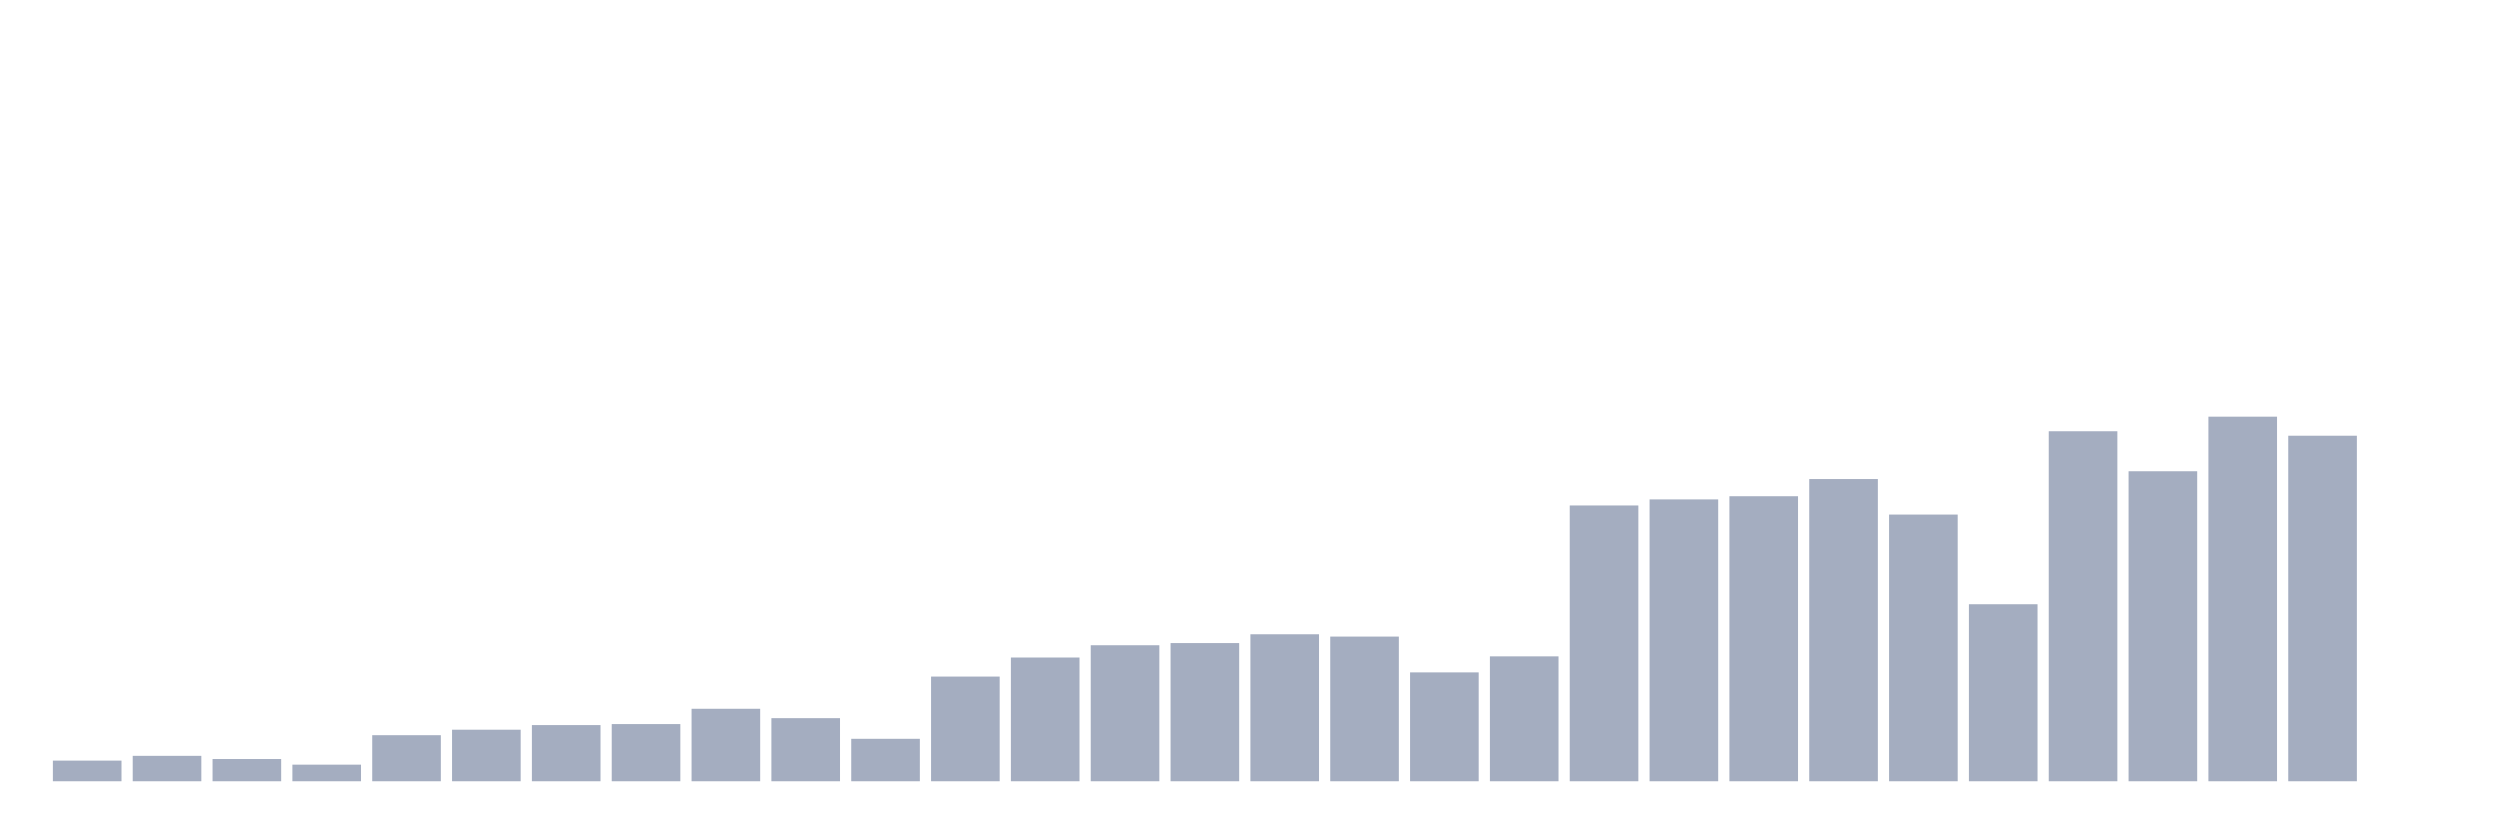 <svg xmlns="http://www.w3.org/2000/svg" viewBox="0 0 480 160"><g transform="translate(10,10)"><rect class="bar" x="0.153" width="13.175" y="136.036" height="3.964" fill="rgb(164,173,192)"></rect><rect class="bar" x="15.482" width="13.175" y="135.121" height="4.879" fill="rgb(164,173,192)"></rect><rect class="bar" x="30.81" width="13.175" y="135.731" height="4.269" fill="rgb(164,173,192)"></rect><rect class="bar" x="46.138" width="13.175" y="136.812" height="3.188" fill="rgb(164,173,192)"></rect><rect class="bar" x="61.466" width="13.175" y="131.156" height="8.844" fill="rgb(164,173,192)"></rect><rect class="bar" x="76.794" width="13.175" y="130.103" height="9.897" fill="rgb(164,173,192)"></rect><rect class="bar" x="92.123" width="13.175" y="129.216" height="10.784" fill="rgb(164,173,192)"></rect><rect class="bar" x="107.451" width="13.175" y="129.022" height="10.978" fill="rgb(164,173,192)"></rect><rect class="bar" x="122.779" width="13.175" y="126.083" height="13.917" fill="rgb(164,173,192)"></rect><rect class="bar" x="138.107" width="13.175" y="127.885" height="12.115" fill="rgb(164,173,192)"></rect><rect class="bar" x="153.436" width="13.175" y="131.85" height="8.15" fill="rgb(164,173,192)"></rect><rect class="bar" x="168.764" width="13.175" y="119.901" height="20.099" fill="rgb(164,173,192)"></rect><rect class="bar" x="184.092" width="13.175" y="116.242" height="23.758" fill="rgb(164,173,192)"></rect><rect class="bar" x="199.42" width="13.175" y="113.885" height="26.115" fill="rgb(164,173,192)"></rect><rect class="bar" x="214.748" width="13.175" y="113.469" height="26.531" fill="rgb(164,173,192)"></rect><rect class="bar" x="230.077" width="13.175" y="111.778" height="28.222" fill="rgb(164,173,192)"></rect><rect class="bar" x="245.405" width="13.175" y="112.222" height="27.778" fill="rgb(164,173,192)"></rect><rect class="bar" x="260.733" width="13.175" y="119.097" height="20.903" fill="rgb(164,173,192)"></rect><rect class="bar" x="276.061" width="13.175" y="116.02" height="23.98" fill="rgb(164,173,192)"></rect><rect class="bar" x="291.39" width="13.175" y="87.05" height="52.95" fill="rgb(164,173,192)"></rect><rect class="bar" x="306.718" width="13.175" y="85.885" height="54.115" fill="rgb(164,173,192)"></rect><rect class="bar" x="322.046" width="13.175" y="85.275" height="54.725" fill="rgb(164,173,192)"></rect><rect class="bar" x="337.374" width="13.175" y="81.976" height="58.024" fill="rgb(164,173,192)"></rect><rect class="bar" x="352.702" width="13.175" y="88.796" height="51.204" fill="rgb(164,173,192)"></rect><rect class="bar" x="368.031" width="13.175" y="106.012" height="33.988" fill="rgb(164,173,192)"></rect><rect class="bar" x="383.359" width="13.175" y="72.8" height="67.2" fill="rgb(164,173,192)"></rect><rect class="bar" x="398.687" width="13.175" y="80.479" height="59.521" fill="rgb(164,173,192)"></rect><rect class="bar" x="414.015" width="13.175" y="70" height="70" fill="rgb(164,173,192)"></rect><rect class="bar" x="429.344" width="13.175" y="73.659" height="66.341" fill="rgb(164,173,192)"></rect><rect class="bar" x="444.672" width="13.175" y="140" height="0" fill="rgb(164,173,192)"></rect></g></svg>